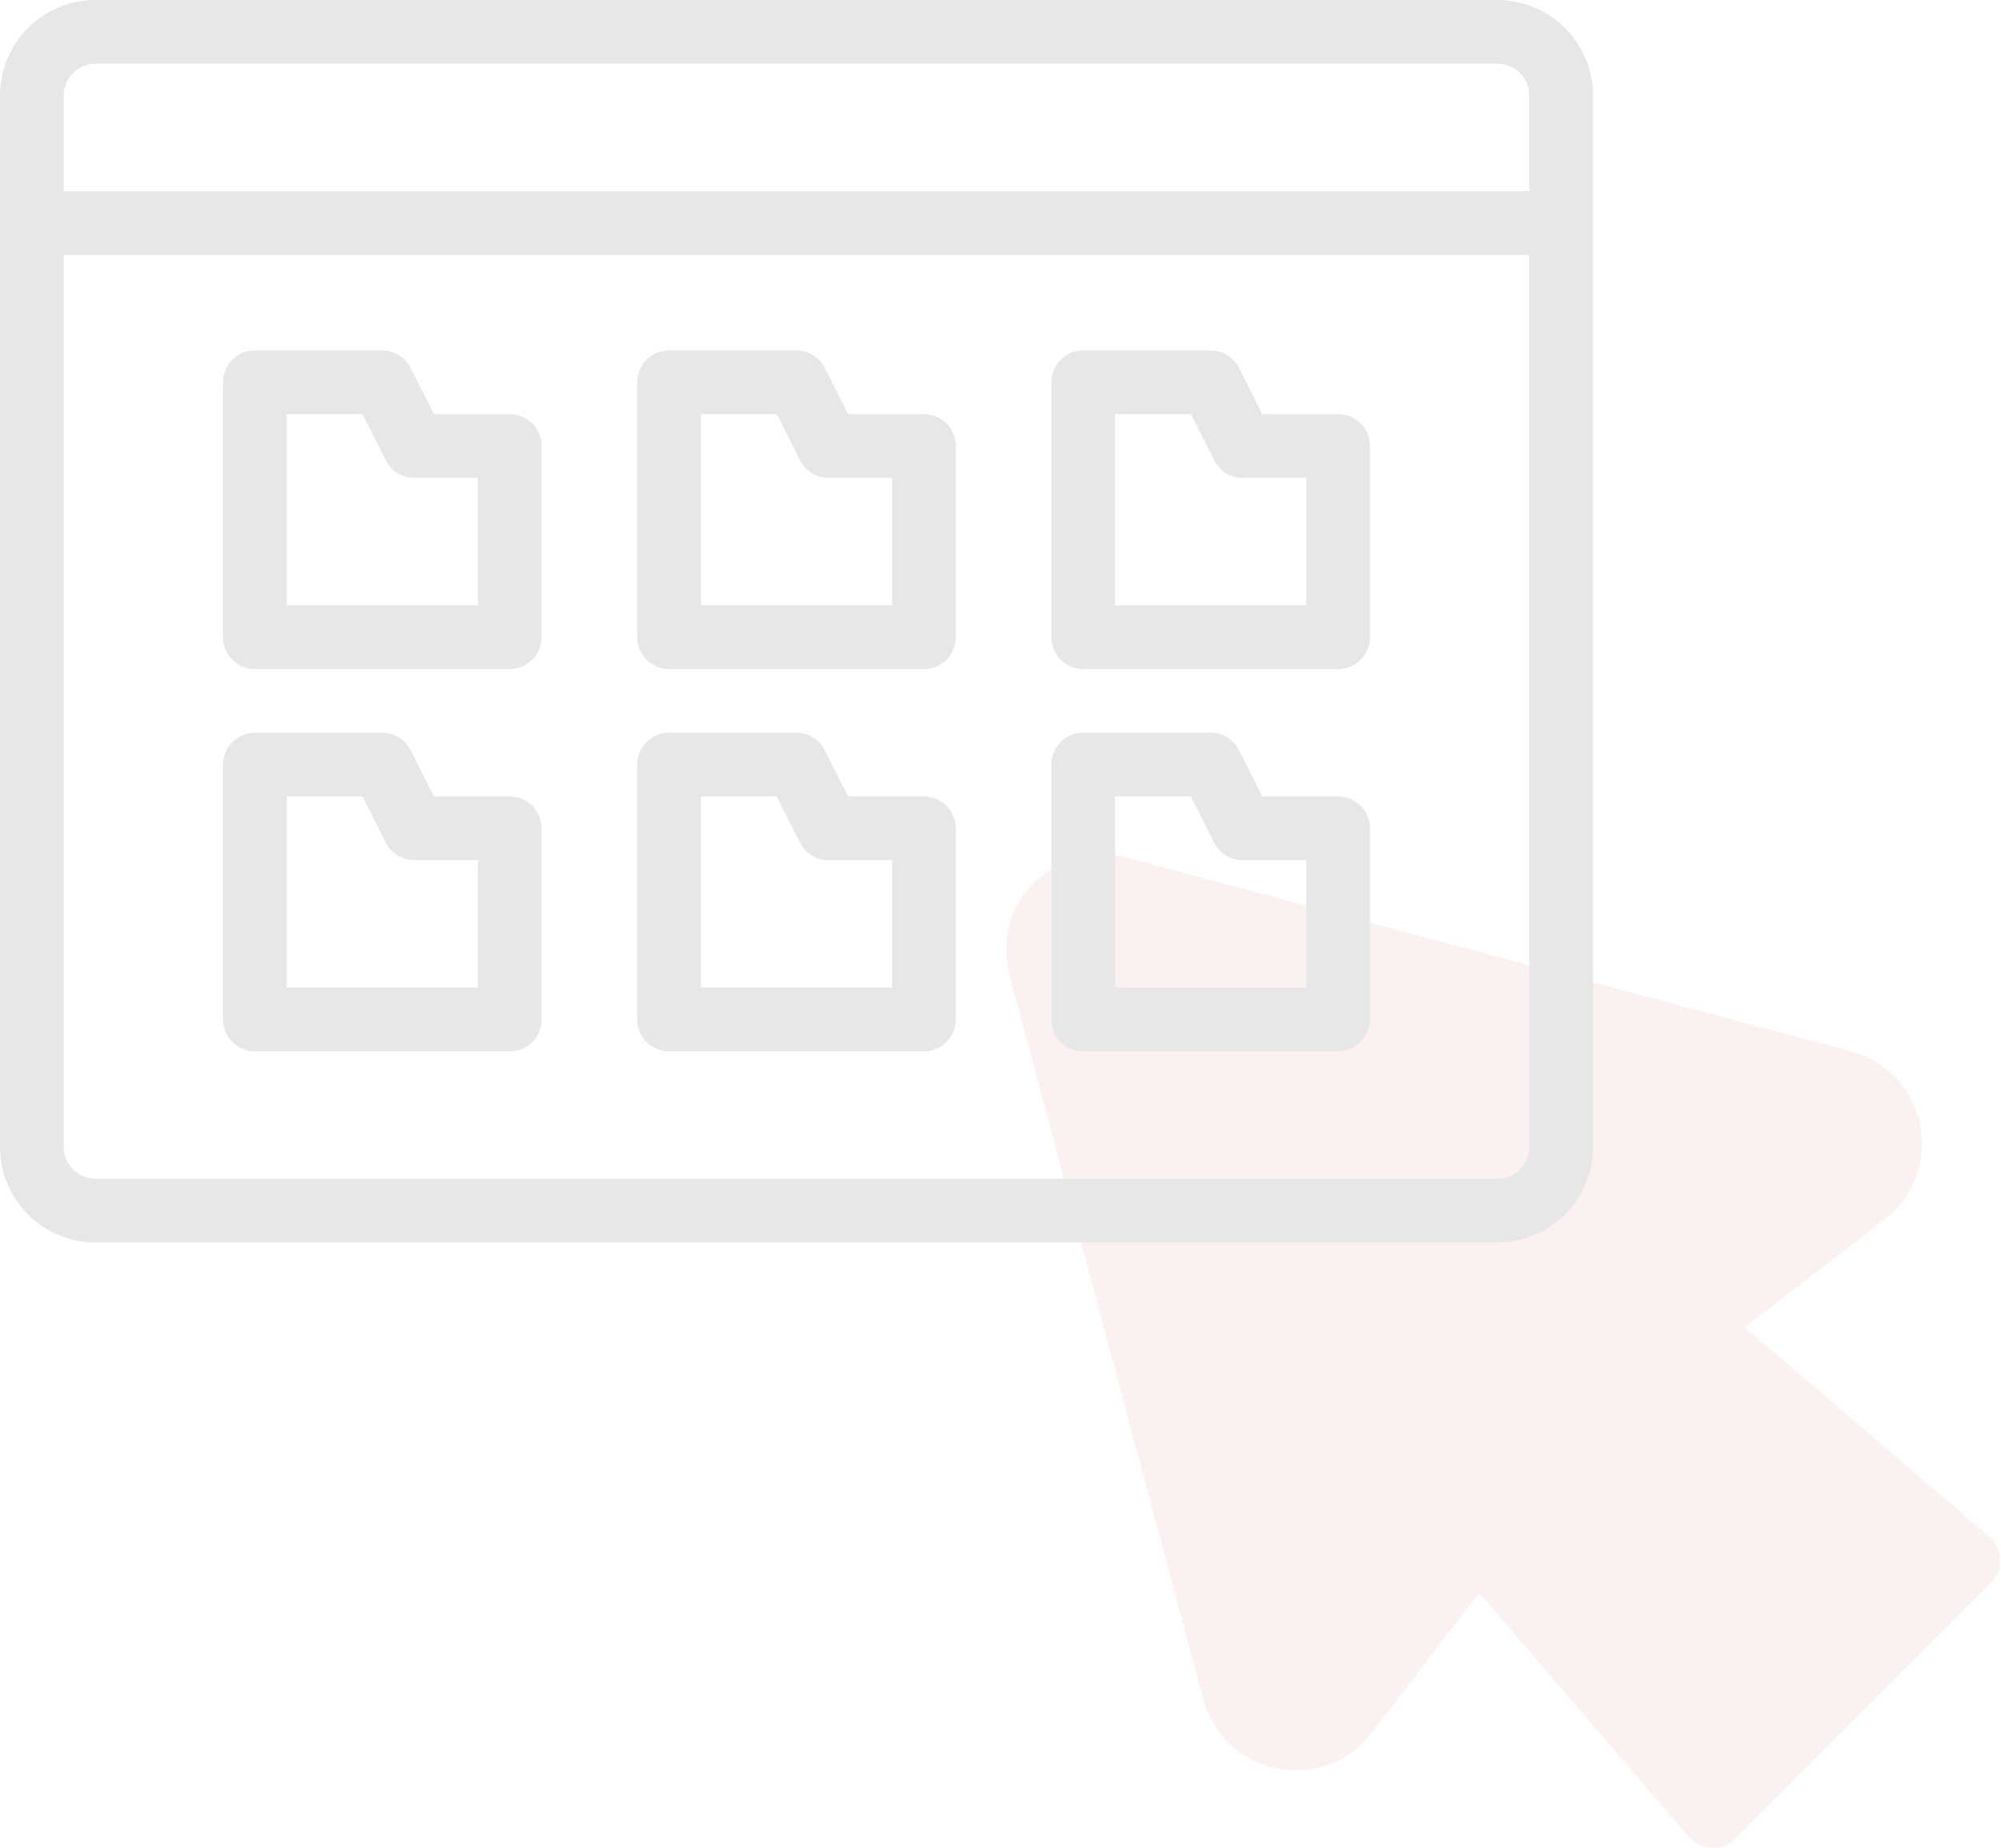 <svg width="170" height="157" viewBox="0 0 170 157" fill="none" xmlns="http://www.w3.org/2000/svg">
<g opacity="0.1">
<path d="M169.101 134.552L147.447 156.206C147.183 156.471 146.866 156.678 146.518 156.814C146.169 156.951 145.796 157.013 145.422 156.998C145.048 156.982 144.682 156.89 144.345 156.726C144.009 156.562 143.71 156.329 143.468 156.044L125.658 135.337L116.482 147.301C115.55 148.497 114.303 149.408 112.88 149.931C111.457 150.454 109.917 150.569 108.432 150.262C106.948 149.955 105.579 149.238 104.481 148.194C103.383 147.149 102.598 145.818 102.217 144.351L85.76 82.826C85.387 81.447 85.384 79.993 85.752 78.612C86.12 77.231 86.846 75.972 87.856 74.962C88.867 73.951 90.126 73.225 91.507 72.857C92.888 72.489 94.342 72.492 95.721 72.866L157.246 89.323C158.713 89.711 160.042 90.502 161.083 91.607C162.123 92.712 162.833 94.087 163.132 95.575C163.43 97.063 163.306 98.605 162.773 100.026C162.24 101.447 161.319 102.69 160.115 103.614L148.232 112.763L169.02 130.574C169.3 130.821 169.526 131.125 169.683 131.464C169.84 131.803 169.925 132.171 169.932 132.545C169.94 132.919 169.87 133.29 169.727 133.636C169.584 133.981 169.371 134.293 169.101 134.552Z" fill="#E07275"/>
<path d="M127.217 0H8.12C5.967 0 3.901 0.856 2.378 2.378C0.856 3.901 0 5.967 0 8.12V97.443C0 99.597 0.856 101.662 2.378 103.185C3.901 104.708 5.967 105.563 8.12 105.563H127.217C129.371 105.563 131.436 104.708 132.959 103.185C134.482 101.662 135.337 99.597 135.337 97.443V8.12C135.337 5.967 134.482 3.901 132.959 2.378C131.436 0.856 129.371 0 127.217 0ZM8.12 5.413H127.217C127.935 5.413 128.624 5.699 129.131 6.206C129.639 6.714 129.924 7.402 129.924 8.12V16.241H5.413V8.12C5.413 7.402 5.699 6.714 6.206 6.206C6.714 5.699 7.402 5.413 8.12 5.413ZM127.217 100.15H8.12C7.402 100.15 6.714 99.865 6.206 99.357C5.699 98.849 5.413 98.161 5.413 97.443V21.654H129.924V97.443C129.924 98.161 129.639 98.849 129.131 99.357C128.624 99.865 127.935 100.15 127.217 100.15ZM43.308 35.188H36.866L34.89 31.263C34.665 30.817 34.321 30.441 33.896 30.178C33.471 29.916 32.981 29.776 32.481 29.774H21.654C20.936 29.774 20.248 30.059 19.74 30.567C19.232 31.075 18.947 31.763 18.947 32.481V54.135C18.947 54.853 19.232 55.541 19.74 56.049C20.248 56.556 20.936 56.842 21.654 56.842H43.308C44.026 56.842 44.714 56.556 45.222 56.049C45.73 55.541 46.015 54.853 46.015 54.135V37.895C46.015 37.177 45.73 36.488 45.222 35.98C44.714 35.473 44.026 35.188 43.308 35.188ZM40.601 51.428H24.361V35.188H30.803L32.779 39.112C33.004 39.559 33.348 39.934 33.773 40.197C34.198 40.46 34.688 40.6 35.188 40.601H40.601V51.428ZM78.496 35.188H72.054L70.078 31.263C69.853 30.817 69.509 30.441 69.083 30.178C68.658 29.916 68.168 29.776 67.669 29.774H56.842C56.124 29.774 55.435 30.059 54.928 30.567C54.42 31.075 54.135 31.763 54.135 32.481V54.135C54.135 54.853 54.42 55.541 54.928 56.049C55.435 56.556 56.124 56.842 56.842 56.842H78.496C79.214 56.842 79.902 56.556 80.41 56.049C80.917 55.541 81.202 54.853 81.202 54.135V37.895C81.202 37.177 80.917 36.488 80.41 35.98C79.902 35.473 79.214 35.188 78.496 35.188ZM75.789 51.428H59.548V35.188H65.99L67.966 39.112C68.191 39.559 68.535 39.934 68.961 40.197C69.386 40.46 69.876 40.6 70.376 40.601H75.789V51.428ZM113.683 35.188H107.241L105.265 31.263C105.04 30.817 104.696 30.441 104.271 30.178C103.846 29.916 103.356 29.776 102.856 29.774H92.029C91.312 29.774 90.623 30.059 90.115 30.567C89.608 31.075 89.323 31.763 89.323 32.481V54.135C89.323 54.853 89.608 55.541 90.115 56.049C90.623 56.556 91.312 56.842 92.029 56.842H113.683C114.401 56.842 115.09 56.556 115.597 56.049C116.105 55.541 116.39 54.853 116.39 54.135V37.895C116.39 37.177 116.105 36.488 115.597 35.98C115.09 35.473 114.401 35.188 113.683 35.188ZM110.977 51.428H94.736V35.188H101.178L103.154 39.112C103.379 39.559 103.723 39.934 104.148 40.197C104.574 40.46 105.063 40.6 105.563 40.601H110.977V51.428ZM43.308 67.669H36.866L34.89 63.744C34.665 63.297 34.321 62.922 33.896 62.659C33.471 62.397 32.981 62.257 32.481 62.255H21.654C20.936 62.255 20.248 62.54 19.74 63.048C19.232 63.556 18.947 64.244 18.947 64.962V86.616C18.947 87.334 19.232 88.022 19.74 88.53C20.248 89.037 20.936 89.323 21.654 89.323H43.308C44.026 89.323 44.714 89.037 45.222 88.53C45.73 88.022 46.015 87.334 46.015 86.616V70.375C46.015 69.658 45.73 68.969 45.222 68.462C44.714 67.954 44.026 67.669 43.308 67.669ZM40.601 83.909H24.361V67.669H30.803L32.779 71.594C33.004 72.04 33.348 72.415 33.773 72.678C34.198 72.941 34.688 73.081 35.188 73.082H40.601V83.909ZM78.496 67.669H72.054L70.078 63.744C69.853 63.297 69.509 62.922 69.083 62.659C68.658 62.397 68.168 62.257 67.669 62.255H56.842C56.124 62.255 55.435 62.54 54.928 63.048C54.42 63.556 54.135 64.244 54.135 64.962V86.616C54.135 87.334 54.42 88.022 54.928 88.53C55.435 89.037 56.124 89.323 56.842 89.323H78.496C79.214 89.323 79.902 89.037 80.41 88.53C80.917 88.022 81.202 87.334 81.202 86.616V70.375C81.202 69.658 80.917 68.969 80.41 68.462C79.902 67.954 79.214 67.669 78.496 67.669ZM75.789 83.909H59.548V67.669H65.99L67.966 71.594C68.191 72.04 68.535 72.415 68.961 72.678C69.386 72.941 69.876 73.081 70.376 73.082H75.789V83.909ZM113.683 67.669H107.241L105.265 63.744C105.04 63.297 104.696 62.922 104.271 62.659C103.846 62.397 103.356 62.257 102.856 62.255H92.029C91.312 62.255 90.623 62.54 90.115 63.048C89.608 63.556 89.323 64.244 89.323 64.962V86.616C89.323 87.334 89.608 88.022 90.115 88.53C90.623 89.037 91.312 89.323 92.029 89.323H113.683C114.401 89.323 115.09 89.037 115.597 88.53C116.105 88.022 116.39 87.334 116.39 86.616V70.375C116.39 69.658 116.105 68.969 115.597 68.462C115.09 67.954 114.401 67.669 113.683 67.669ZM110.977 83.909H94.736V67.669H101.178L103.154 71.594C103.379 72.04 103.723 72.415 104.148 72.678C104.574 72.941 105.063 73.081 105.563 73.082H110.977V83.909Z" fill="#0B0B0B"/>
</g>
</svg>

